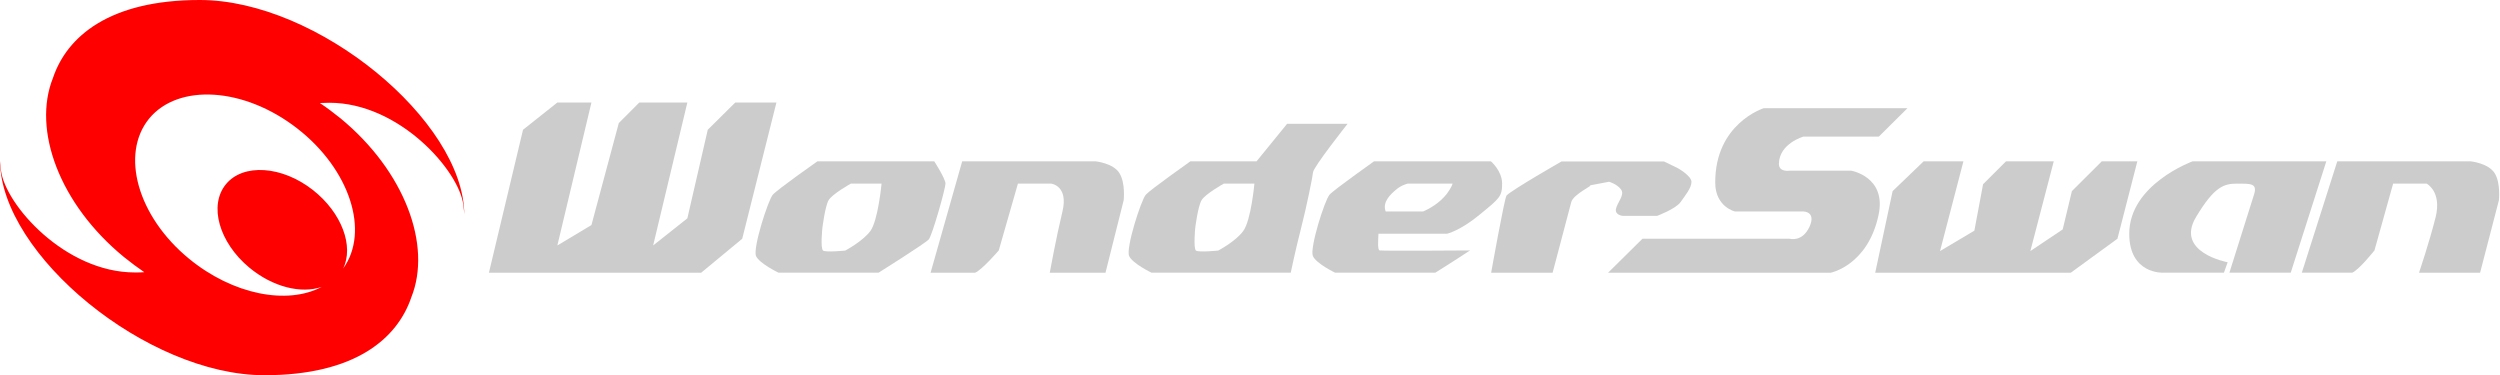 <?xml version="1.0" encoding="UTF-8" standalone="no"?>
<svg
   xmlns:dc="http://purl.org/dc/elements/1.1/"
   xmlns:cc="http://creativecommons.org/ns#"
   xmlns:rdf="http://www.w3.org/1999/02/22-rdf-syntax-ns#"
   xmlns:svg="http://www.w3.org/2000/svg"
   xmlns="http://www.w3.org/2000/svg"
   xmlns:sodipodi="http://sodipodi.sourceforge.net/DTD/sodipodi-0.dtd"
   xmlns:inkscape="http://www.inkscape.org/namespaces/inkscape"
   version="1.2"
   id="Ebene_1"
   x="0px"
   y="0px"
   width="601.149"
   height="90.254"
   viewBox="0 0 601.149 90.254"
   xml:space="preserve"
   sodipodi:docname="wonderswan.svg"
   inkscape:version="1.0.1 (3bc2e813f5, 2020-09-07)"><defs
   id="defs29" /><sodipodi:namedview
   pagecolor="#ffffff"
   bordercolor="#666666"
   borderopacity="1"
   objecttolerance="10"
   gridtolerance="10"
   guidetolerance="10"
   inkscape:pageopacity="0"
   inkscape:pageshadow="2"
   inkscape:window-width="1920"
   inkscape:window-height="986"
   id="namedview27"
   showgrid="false"
   inkscape:zoom="0.61382593"
   inkscape:cx="-32.969188"
   inkscape:cy="47.695913"
   inkscape:window-x="-11"
   inkscape:window-y="-11"
   inkscape:window-maximized="1"
   inkscape:current-layer="g45"
   inkscape:document-rotation="0" />

<g
   id="g45"
   transform="scale(1.06)"><g
     id="g22"
     style="fill:#cccccc;fill-opacity:1">
	<polygon
   id="polygon2"
   points="134.167,23.255 126.435,55.682 134.167,51.055 140.375,27.912 145.031,23.255 155.926,23.255 148.165,55.682 155.926,49.529 160.555,29.436 166.792,23.255 176.133,23.255 168.372,54.158 159.059,61.863 110.912,61.863 118.646,29.436 126.435,23.255 "
   style="fill:#cccccc;fill-opacity:1" />
	<polygon
   id="polygon4"
   points="445.398,36.604 440.094,56.953 447.883,52.324 449.857,41.797 455.052,36.604 465.889,36.604 460.582,56.953 467.921,52.042 470.009,43.35 476.781,36.604 484.854,36.604 480.338,54.158 469.755,61.863 425.39,61.863 429.341,43.35 436.367,36.604 "
   style="fill:#cccccc;fill-opacity:1" />
	<path
   id="path6"
   d="m 364.797,61.863 7.789,-7.705 h 33.416 c 0,0 2.877,0.848 4.516,-2.793 1.495,-3.389 -1.41,-3.389 -1.41,-3.389 h -15.522 c 0,0 -4.459,-1.017 -4.486,-6.491 -0.085,-13.461 10.979,-16.934 10.979,-16.934 H 432.7 l -6.489,6.436 h -17.104 c 0,0 -5.447,1.553 -5.562,6.097 -0.084,2.06 2.455,1.637 2.455,1.637 h 13.941 c 0,0 8.07,1.354 6.209,10.047 -2.429,11.431 -10.839,13.095 -10.839,13.095 z"
   inkscape:connector-curvature="0"
   style="fill:#cccccc;fill-opacity:1" />
	<path
   id="path8"
   d="m 338.269,61.863 h 13.94 l 4.233,-16.029 c 0.509,-1.863 5.419,-3.979 4.121,-3.754 -1.271,0.226 4.459,-0.848 4.459,-0.848 0,0 1.806,0.508 2.709,1.75 0.933,1.213 -0.903,3.021 -1.157,4.432 -0.254,1.41 1.553,1.552 1.553,1.552 h 7.789 c 0,0 4.178,-1.552 5.307,-3.104 1.103,-1.579 2.482,-3.216 2.482,-4.599 0,-1.383 -3.076,-3.104 -3.076,-3.104 l -3.133,-1.524 h -23.283 c 0,0 -11.146,6.379 -12.443,7.705 -0.455,0.392 -3.501,17.523 -3.501,17.523 z"
   inkscape:connector-curvature="0"
   style="fill:#cccccc;fill-opacity:1" />
	<path
   id="path10"
   d="m 175.313,44.168 c -1.072,1.24 -4.571,12.135 -3.81,13.912 0.79,1.723 5.108,3.781 5.108,3.781 h 22.69 c 0,0 10.583,-6.633 11.401,-7.563 0.79,-0.959 3.782,-11.543 3.782,-12.645 0,-1.101 -2.54,-5.052 -2.54,-5.052 h -26.529 c 0.002,0.003 -8.999,6.325 -10.102,7.567 z m 17.696,-2.512 h 6.971 c 0,0 -0.79,8.383 -2.539,10.752 -1.778,2.371 -5.701,4.432 -5.701,4.432 0,0 -4.402,0.452 -5.023,0 -0.649,-0.508 -0.17,-5.053 -0.17,-5.053 0,0 0.593,-4.909 1.411,-6.35 0.791,-1.41 5.051,-3.781 5.051,-3.781 z"
   inkscape:connector-curvature="0"
   style="fill:#cccccc;fill-opacity:1" />
	<path
   id="path12"
   d="m 259.924,44.168 c -1.073,1.24 -4.572,12.135 -3.782,13.912 0.79,1.723 5.08,3.781 5.08,3.781 h 31.58 c 0,0 1.045,-5.022 2.344,-10.104 1.24,-4.771 2.709,-12.105 2.709,-12.645 0,-1.129 7.846,-11.033 7.846,-11.033 h -13.717 l -6.94,8.521 h -15.015 c 0.028,0.004 -8.975,6.326 -10.105,7.568 z m 17.695,-2.512 h 6.942 c 0,0 -0.764,8.383 -2.541,10.752 -1.723,2.371 -5.673,4.432 -5.673,4.432 0,0 -4.402,0.452 -5.052,0 -0.593,-0.508 -0.169,-5.053 -0.169,-5.053 0,0 0.593,-4.909 1.439,-6.35 0.792,-1.41 5.054,-3.781 5.054,-3.781 z"
   inkscape:connector-curvature="0"
   style="fill:#cccccc;fill-opacity:1" />
	<path
   id="path14"
   d="m 211.101,61.863 7.168,-25.26 h 30.311 c 0,0 4.008,0.424 5.362,2.682 1.411,2.259 0.96,6.152 0.96,6.152 l -4.121,16.426 h -12.644 c 0,0 1.468,-8.043 2.879,-13.887 1.411,-5.842 -2.54,-6.32 -2.54,-6.32 h -7.563 l -4.346,15.154 c 0,0 -3.782,4.402 -5.362,5.053 z"
   inkscape:connector-curvature="0"
   style="fill:#cccccc;fill-opacity:1" />
	<path
   id="path16"
   d="m 522.162,61.863 8.044,-25.26 h 30.311 c 0,0 3.979,0.424 5.392,2.682 1.412,2.259 0.96,6.152 0.96,6.152 l -4.263,16.426 H 548.75 c 0,0 2.313,-6.772 3.782,-12.646 1.411,-5.813 -2.062,-7.563 -2.062,-7.563 h -7.592 l -4.233,15.154 c 0,0 -3.498,4.403 -5.051,5.053 h -11.432 z"
   inkscape:connector-curvature="0"
   style="fill:#cccccc;fill-opacity:1" />
	<path
   id="path18"
   d="m 301.606,44.168 c -1.102,1.24 -4.543,12.135 -3.78,13.912 0.762,1.723 5.051,3.781 5.051,3.781 h 22.72 c 0,0 4.517,-2.822 7.874,-5.053 0,0 -19.305,0.143 -20.488,0 -0.536,-0.056 -0.339,-2.396 -0.282,-3.779 h 15.521 c 0,0 2.991,-0.649 7.45,-4.348 4.516,-3.695 5.08,-4.093 5.08,-7.028 0,-2.905 -2.541,-5.052 -2.541,-5.052 h -26.527 c 0.055,0.003 -8.975,6.325 -10.078,7.567 z m 17.726,-2.512 h 10.188 c 0,0 -1.129,3.867 -6.688,6.32 h -8.494 c -0.819,-2.199 1.186,-3.949 2.313,-4.91 1.185,-1.072 2.681,-1.41 2.681,-1.41 z"
   inkscape:connector-curvature="0"
   style="fill:#cccccc;fill-opacity:1" />
	<path
   id="path20"
   d="m 505.737,61.863 c 0,0 4.29,-13.574 5.646,-17.922 0.677,-2.37 -0.902,-2.285 -3.896,-2.285 -2.994,0 -5.165,0.648 -9.313,7.563 -4.854,8.072 7.168,10.273 7.168,10.273 l -0.848,2.369 H 490.61 c 0,0 -7.593,0.312 -7.593,-8.832 0,-11.232 14.365,-16.427 14.365,-16.427 h 30.338 l -8.07,25.259 h -13.913 z"
   inkscape:connector-curvature="0"
   style="fill:#cccccc;fill-opacity:1" />
</g><path
     id="path24"
     d="m 72.559,23.369 c 0.705,-0.028 1.439,-0.058 2.173,-0.058 15.805,0 29.352,15.324 30.367,23.113 0.112,0.819 0.169,1.553 0.226,2.174 C 105.127,27.32 71.966,0 45.325,0 24.778,0 15.184,8.297 12.022,17.667 c -4.741,11.825 1.496,28.646 16.059,40.61 1.552,1.242 3.076,2.398 4.656,3.473 -0.678,0.057 -1.411,0.057 -2.145,0.057 C 14.787,61.807 1.24,46.483 0.225,38.694 0.141,37.875 0.057,37.141 0,36.52 0.197,57.799 33.358,85.118 60,85.118 80.545,85.118 90.141,76.794 93.302,67.452 98.043,55.654 91.806,38.836 77.243,26.841 75.69,25.598 74.167,24.441 72.559,23.369 Z M 42.896,58.703 c -11.74,-9.625 -15.635,-23.765 -9.06,-31.808 6.632,-8.043 21.59,-7.112 33.612,2.259 11.91,9.256 16.481,23.368 10.386,31.778 2.483,-5.053 -0.282,-12.646 -6.83,-17.81 -7.026,-5.531 -15.86,-6.096 -19.755,-1.326 -3.923,4.771 -1.58,13.181 5.306,18.908 5.334,4.432 11.797,5.981 16.425,4.375 -7.816,4.15 -20.149,1.78 -30.084,-6.376 z"
     inkscape:connector-curvature="0"
     style="fill:#ff0000" /></g>
</svg>

